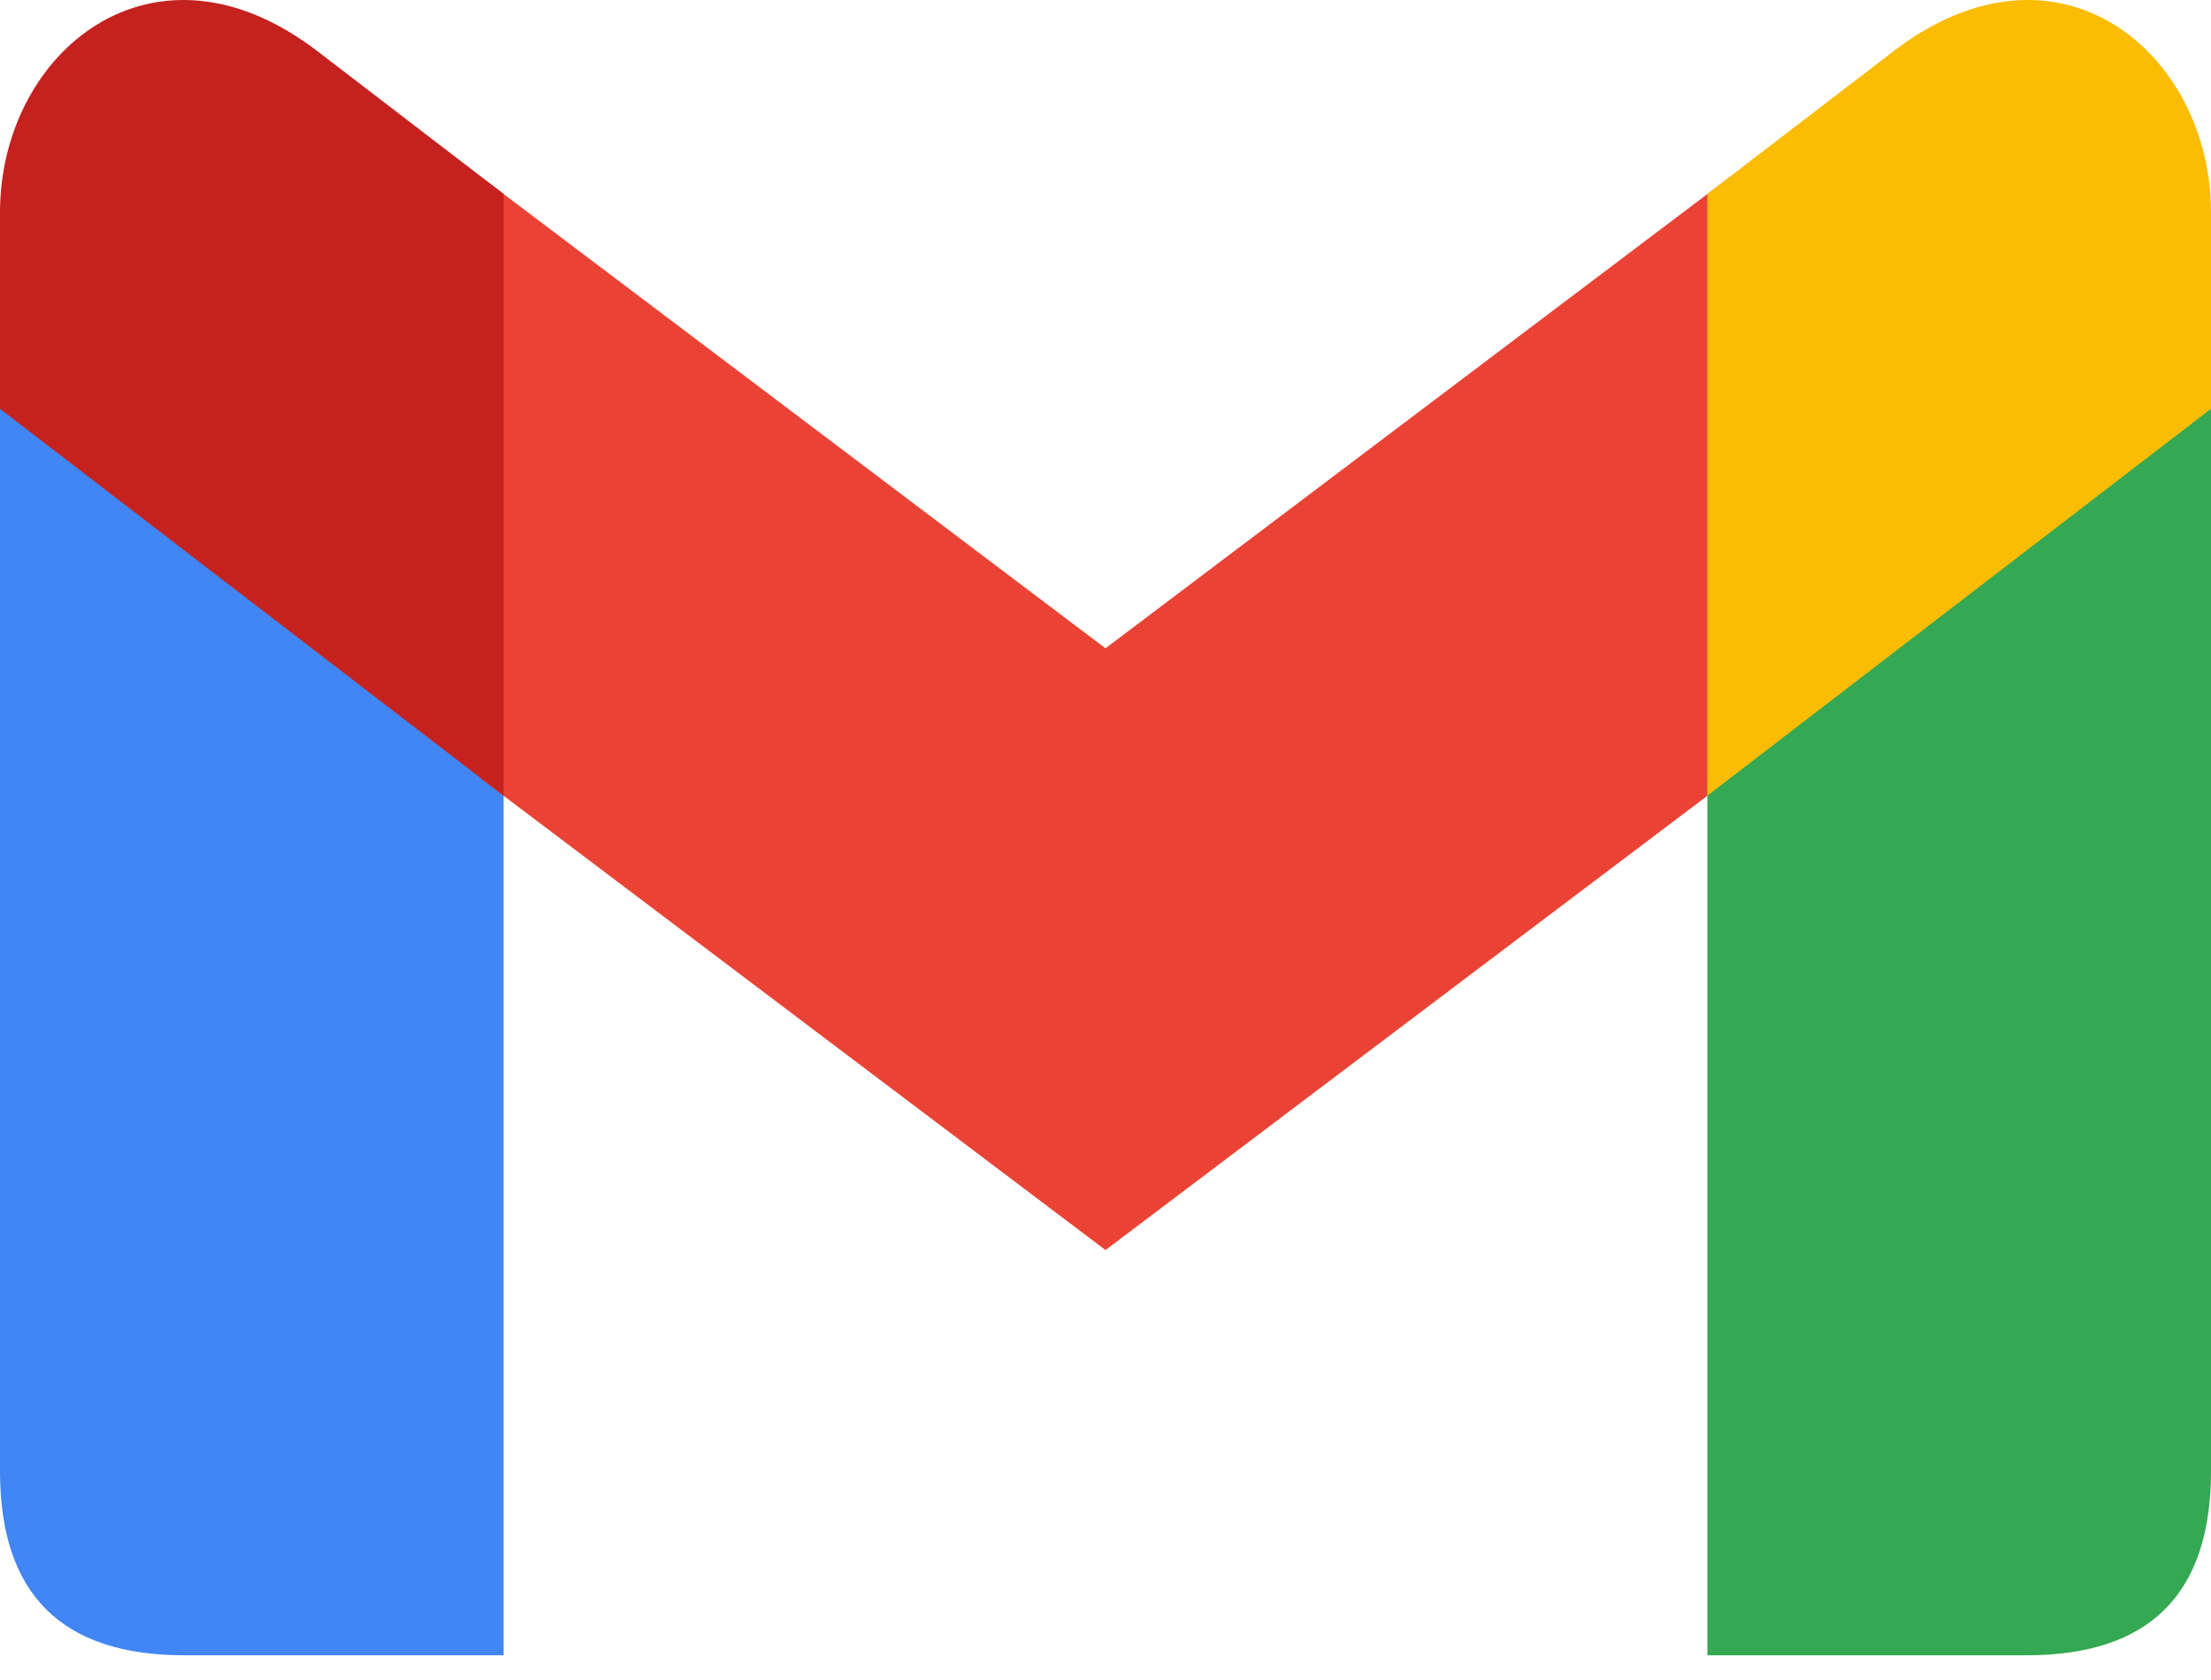 <svg width="50" height="38" viewBox="0 0 50 38" fill="none" xmlns="http://www.w3.org/2000/svg">
<path d="M11.389 37.441V17.719L0 8.969V33.275C0 36.053 1.389 37.441 4.167 37.441" fill="#4285F4"/>
<path d="M10.833 17.58L25 28.275L39.167 17.58V3.969L25 14.664L10.833 3.969" fill="#EA4335"/>
<path d="M38.611 37.441V17.719L50 8.969V33.275C50 36.053 48.611 37.441 45.833 37.441" fill="#34A853"/>
<path d="M0 9.247L11.389 17.997V4.386L7.222 1.191C3.472 -1.725 0 1.191 0 4.802" fill="#C5221F"/>
<path d="M50 9.247L38.611 17.997V4.386L42.778 1.191C46.528 -1.725 50 1.191 50 4.802" fill="#FBBC04"/>
</svg>
